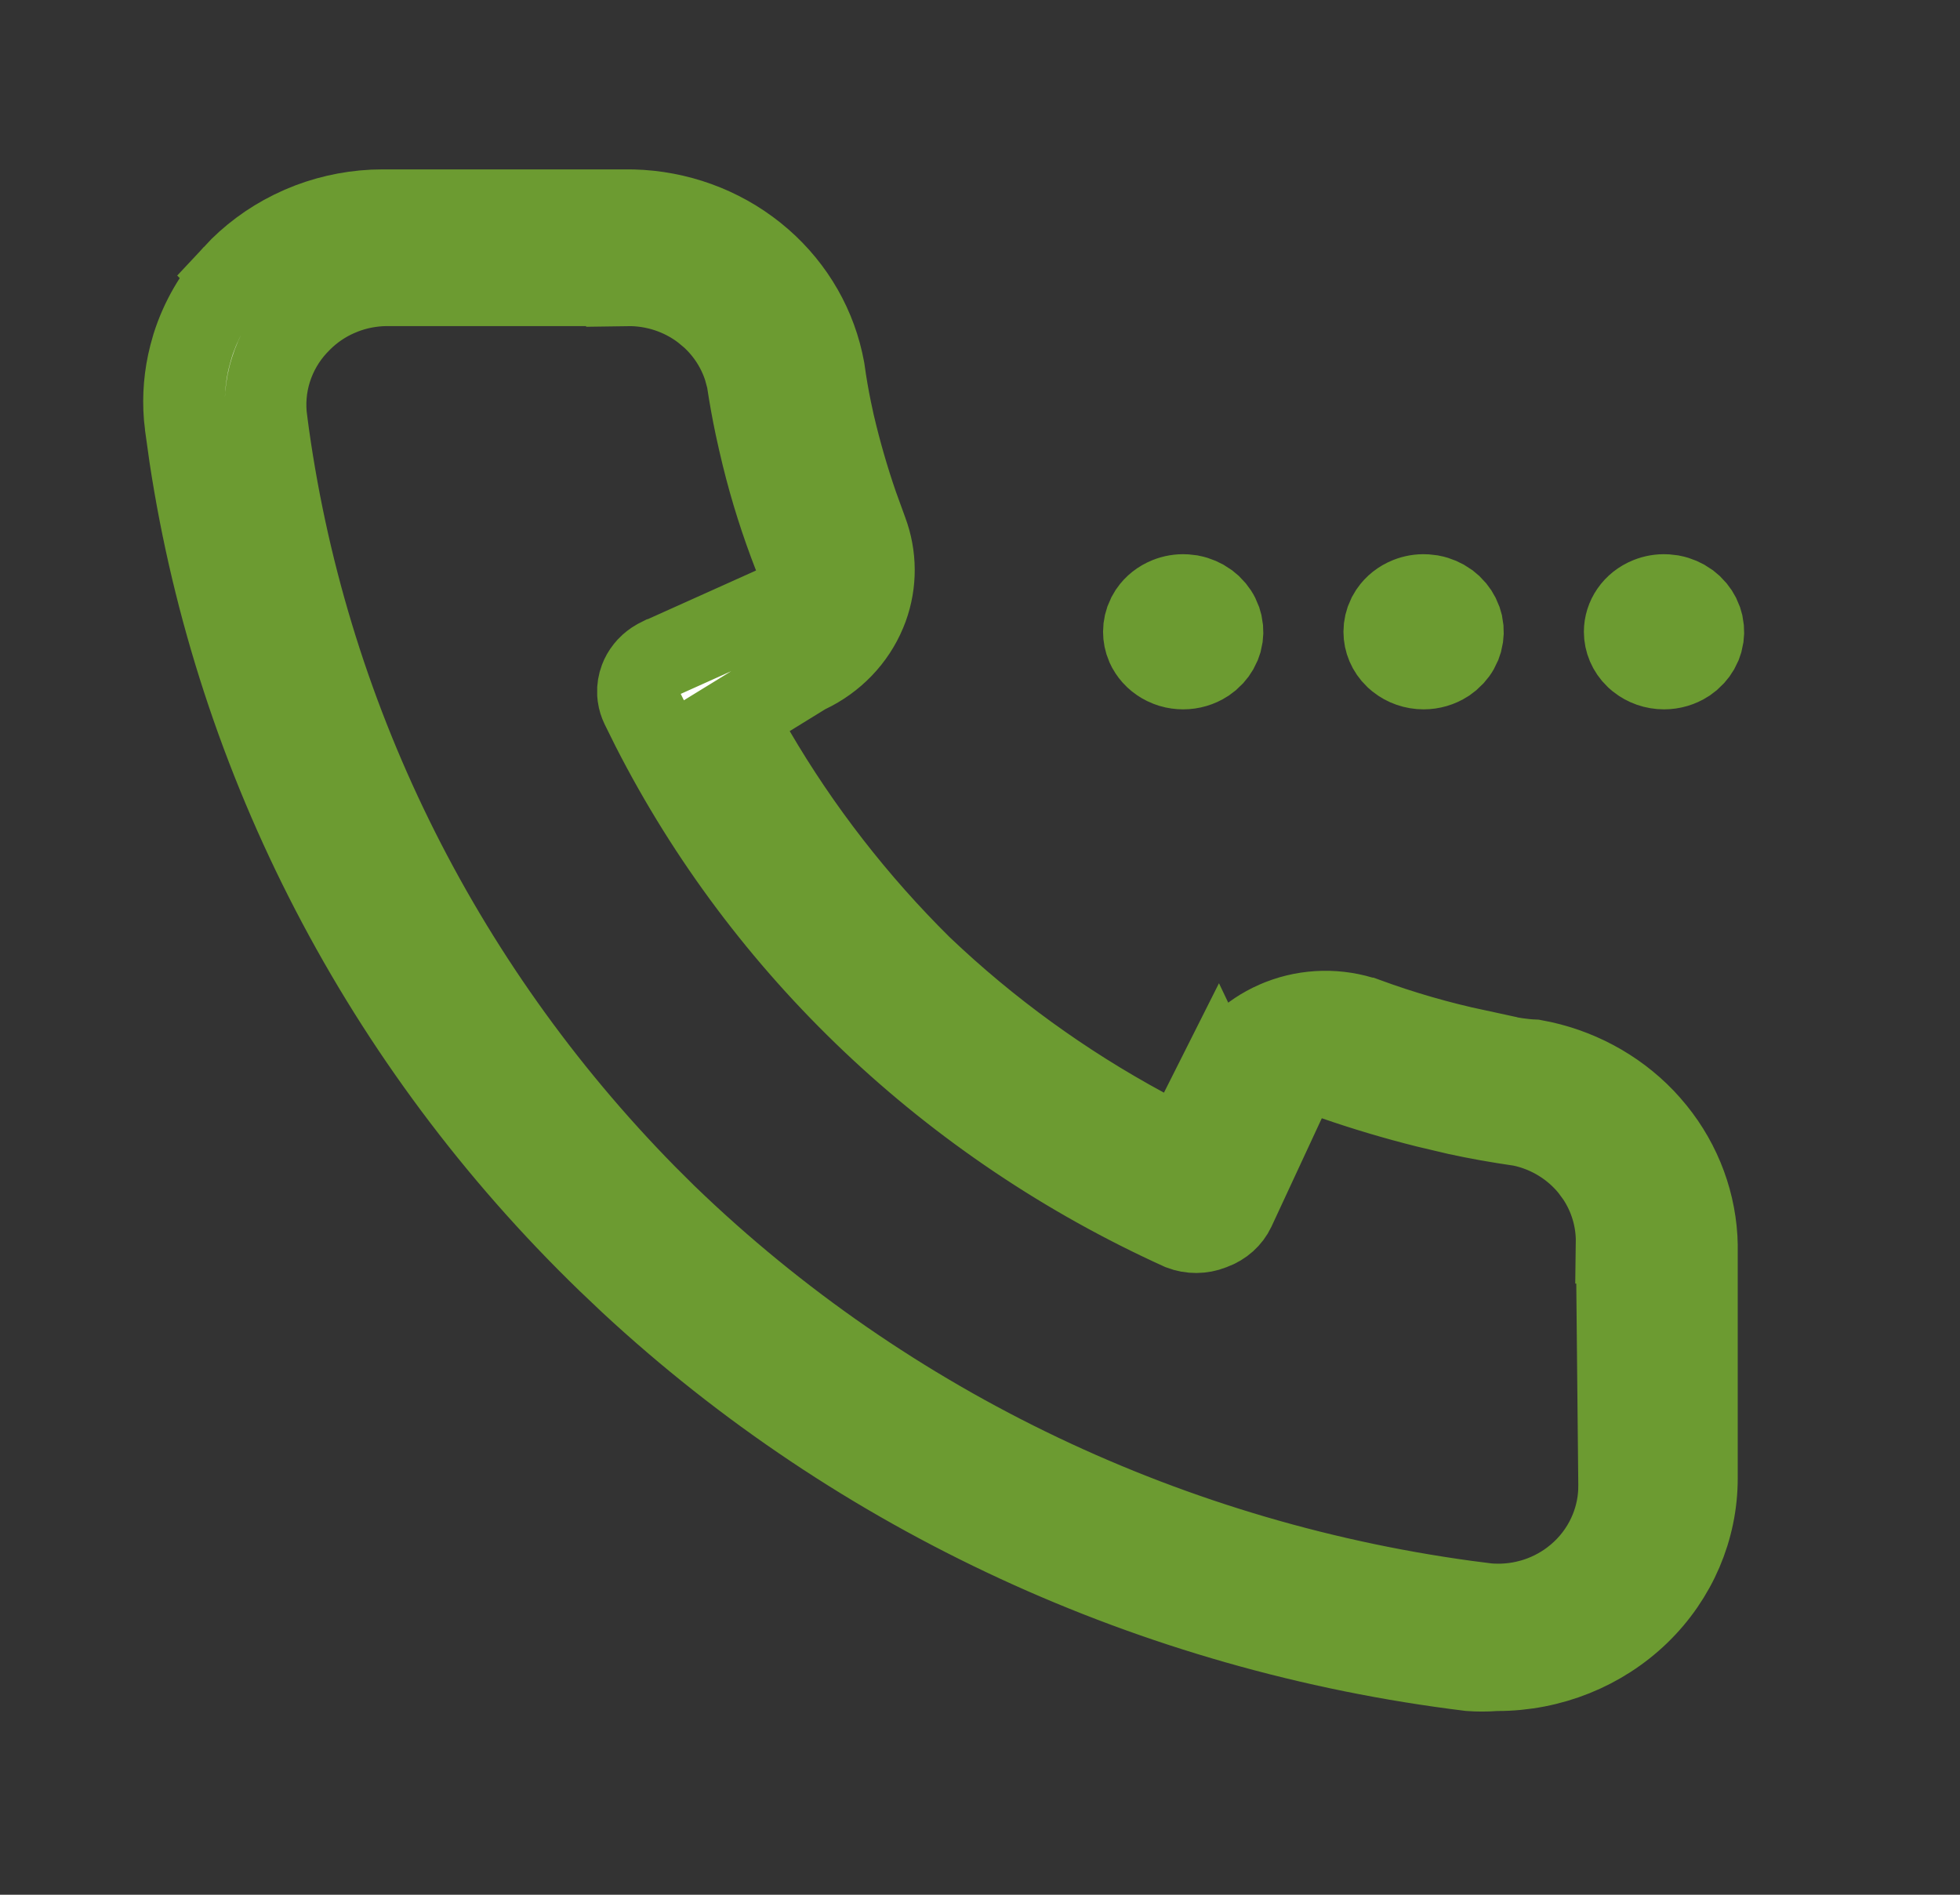 <svg width="60" height="58" viewBox="0 0 60 58" fill="none" xmlns="http://www.w3.org/2000/svg">
<rect x="0" y="0" width="60" height="58" fill="#333333" stroke="none"/>
<path d="M11.733 6.435H19.113C20.488 6.415 21.823 6.842 22.906 7.637L23.12 7.801C24.169 8.643 24.886 9.793 25.173 11.062L25.225 11.318C25.283 11.74 25.353 12.149 25.438 12.559L25.53 12.987L25.533 12.998C25.729 13.832 25.966 14.656 26.246 15.466L26.539 16.273C26.819 17.024 26.823 17.843 26.551 18.594L26.492 18.744C26.161 19.539 25.533 20.199 24.718 20.585L24.656 20.614L24.598 20.651L23.519 21.316L22.479 21.955L23.095 23.01C24.496 25.408 26.212 27.619 28.201 29.586L28.21 29.594L28.219 29.603C30.254 31.54 32.547 33.202 35.037 34.547L36.167 35.157L36.747 34.011L37.285 32.941L37.286 32.943C37.652 32.219 38.27 31.633 39.041 31.291L39.197 31.226C40.036 30.898 40.972 30.881 41.824 31.177H41.825C42.925 31.58 44.053 31.904 45.2 32.15V32.151C45.582 32.235 46.289 32.431 46.966 32.458C48.262 32.692 49.439 33.322 50.325 34.244L50.501 34.437C51.361 35.413 51.861 36.627 51.938 37.892L51.946 38.126V45.251C51.946 46.796 51.313 48.286 50.172 49.391C49.029 50.497 47.47 51.126 45.837 51.126H45.79L45.744 51.129C45.494 51.148 45.243 51.147 44.992 51.129C35.313 49.942 26.3 45.772 19.28 39.253L18.606 38.613C11.708 31.935 7.23 23.293 5.815 13.978L5.688 13.074L5.688 13.065L5.652 12.752C5.601 12.127 5.655 11.497 5.811 10.888L5.896 10.584C6.15 9.781 6.581 9.037 7.161 8.404L7.16 8.403C7.66 7.864 8.26 7.417 8.93 7.086L9.222 6.95C9.912 6.652 10.654 6.48 11.409 6.442L11.733 6.435ZM11.819 8.732C11.37 8.737 10.925 8.822 10.507 8.983L10.329 9.057C9.918 9.239 9.544 9.495 9.226 9.811L9.092 9.949C8.727 10.341 8.454 10.809 8.293 11.32C8.132 11.83 8.089 12.369 8.165 12.898V12.899C9.326 21.809 13.404 30.111 19.781 36.594L20.406 37.216L20.411 37.22C27.146 43.718 35.898 47.881 45.312 49.075V49.076C45.771 49.144 46.239 49.126 46.69 49.025L46.884 48.976C47.331 48.85 47.751 48.642 48.121 48.363L48.276 48.239C48.682 47.897 49.01 47.471 49.233 46.989C49.429 46.567 49.541 46.112 49.562 45.649L49.565 45.45L49.491 38.042H49.489C49.499 37.315 49.286 36.607 48.884 36.007L48.696 35.751C48.165 35.092 47.42 34.638 46.594 34.458L46.55 34.448L46.505 34.443L46.023 34.369C45.702 34.318 45.381 34.261 45.07 34.199L44.612 34.104L44.608 34.103L43.662 33.88C42.72 33.644 41.789 33.367 40.873 33.05L39.807 32.68L39.33 33.704L37.789 37.021C37.663 37.286 37.427 37.504 37.121 37.614L37.102 37.621L37.082 37.629C36.787 37.746 36.455 37.747 36.158 37.634C29.101 34.435 23.394 29.015 19.958 22.279L19.633 21.623C19.586 21.525 19.554 21.422 19.539 21.317L19.529 21.21C19.523 21.068 19.546 20.925 19.598 20.789C19.636 20.688 19.691 20.591 19.761 20.502L19.835 20.416C19.914 20.334 20.006 20.262 20.109 20.203L20.216 20.149L20.221 20.148L23.656 18.604L24.74 18.116L24.308 17.009C23.918 16.01 23.594 14.989 23.339 13.951L23.234 13.506L23.232 13.499L23.132 13.047C23.036 12.593 22.953 12.134 22.883 11.671L22.876 11.629L22.867 11.588L22.784 11.28C22.592 10.675 22.242 10.132 21.773 9.704L21.528 9.5C20.859 8.988 20.035 8.72 19.193 8.733V8.732H11.819ZM36.462 18.237C36.642 18.272 36.809 18.345 36.951 18.446L37.085 18.558C37.209 18.678 37.301 18.82 37.357 18.973L37.401 19.128C37.434 19.286 37.43 19.448 37.39 19.604L37.337 19.757C37.272 19.908 37.172 20.046 37.043 20.159L36.903 20.265C36.704 20.393 36.466 20.464 36.22 20.464C36.097 20.464 35.975 20.447 35.859 20.413L35.746 20.373C35.634 20.328 35.532 20.268 35.441 20.196L35.355 20.121C35.272 20.041 35.204 19.951 35.15 19.855L35.102 19.757C35.045 19.623 35.017 19.481 35.017 19.339C35.017 19.179 35.053 19.02 35.125 18.873L35.208 18.73C35.335 18.545 35.522 18.396 35.746 18.306C35.915 18.238 36.098 18.207 36.28 18.216L36.462 18.237ZM43.822 18.237C44.003 18.272 44.17 18.345 44.312 18.446L44.445 18.558C44.569 18.678 44.66 18.82 44.717 18.973L44.762 19.128C44.794 19.286 44.789 19.448 44.749 19.604L44.697 19.757C44.633 19.908 44.533 20.046 44.403 20.159L44.264 20.265C44.065 20.393 43.827 20.464 43.58 20.464C43.29 20.464 43.015 20.366 42.802 20.197L42.714 20.121C42.492 19.907 42.376 19.624 42.376 19.339C42.376 19.179 42.413 19.02 42.484 18.873L42.568 18.73C42.696 18.545 42.882 18.396 43.106 18.306C43.275 18.238 43.457 18.207 43.64 18.216L43.822 18.237ZM51.182 18.237C51.362 18.272 51.53 18.345 51.672 18.446L51.805 18.558C51.929 18.678 52.021 18.82 52.077 18.973L52.121 19.128C52.153 19.286 52.15 19.448 52.109 19.604L52.057 19.757C51.992 19.908 51.892 20.046 51.763 20.159L51.624 20.265C51.425 20.393 51.186 20.464 50.94 20.464C50.649 20.464 50.375 20.366 50.162 20.197L50.074 20.121C49.853 19.907 49.736 19.624 49.736 19.339C49.736 19.126 49.802 18.914 49.929 18.73C50.056 18.545 50.242 18.396 50.466 18.306C50.635 18.238 50.817 18.207 51 18.216L51.182 18.237Z" fill="white" stroke="#6C9B31" stroke-width="2.5"/>
</svg>
